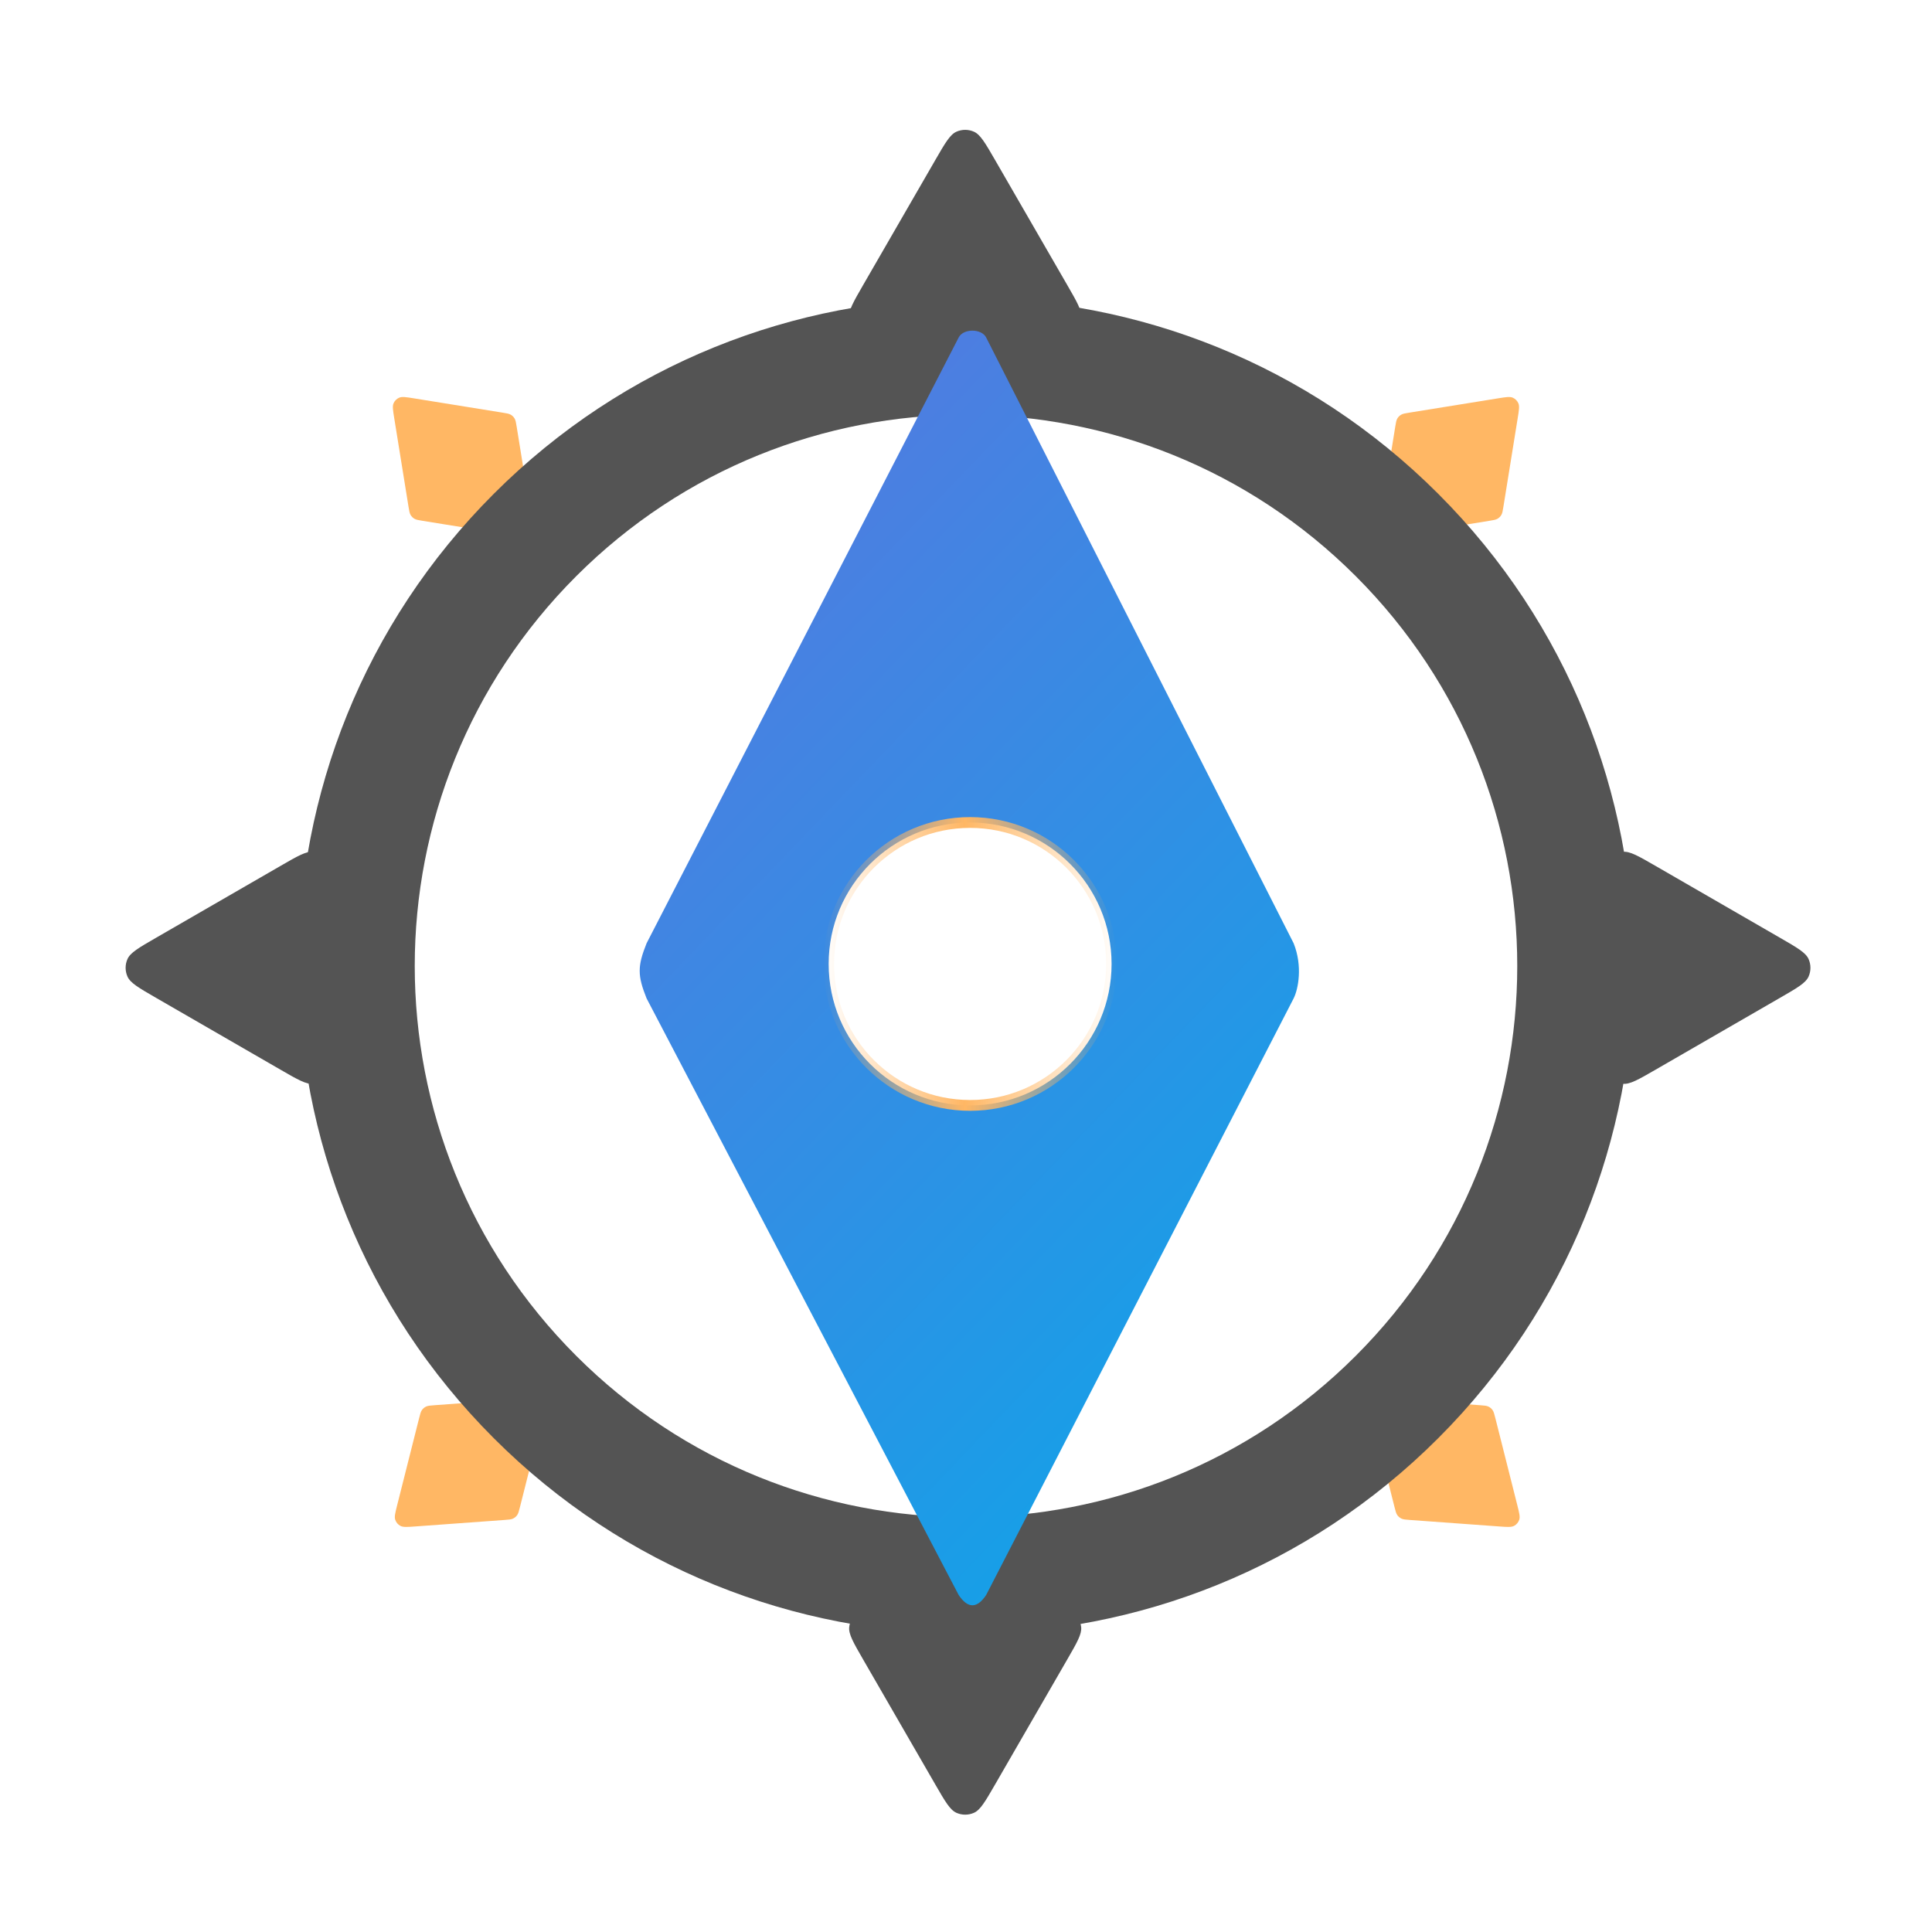 <svg width="358" height="358" viewBox="0 0 358 358" fill="none" xmlns="http://www.w3.org/2000/svg">
<path d="M329.874 173.792C333.024 175.611 334.6 176.521 335.128 177.708C335.589 178.743 335.589 179.926 335.128 180.962C334.6 182.149 333.024 183.058 329.874 184.877L306.741 198.233C303.59 200.052 302.015 200.962 300.723 200.826C299.595 200.707 298.571 200.116 297.905 199.199C297.141 198.147 297.141 196.329 297.141 192.691L297.141 165.979C297.141 162.341 297.141 160.522 297.905 159.471C298.571 158.554 299.595 157.962 300.723 157.844C302.015 157.708 303.59 158.617 306.741 160.436L329.874 173.792Z" fill="#545454"/>
<path d="M28.877 184.877C25.727 183.058 24.152 182.149 23.623 180.962C23.162 179.926 23.162 178.743 23.623 177.708C24.152 176.52 25.727 175.611 28.877 173.792L52.011 160.436C55.161 158.617 56.736 157.708 58.029 157.844C59.156 157.962 60.181 158.553 60.847 159.471C61.611 160.522 61.611 162.341 61.611 165.979L61.611 192.691C61.611 196.328 61.611 198.147 60.847 199.199C60.18 200.116 59.156 200.707 58.029 200.826C56.736 200.962 55.161 200.052 52.011 198.233L28.877 184.877Z" fill="#545454"/>
<path d="M173.308 29.661C175.126 26.511 176.036 24.936 177.223 24.407C178.259 23.946 179.441 23.946 180.477 24.407C181.664 24.936 182.574 26.511 184.393 29.661L197.749 52.795C199.568 55.945 200.477 57.52 200.341 58.813C200.223 59.94 199.631 60.964 198.714 61.631C197.663 62.395 195.844 62.395 192.206 62.395L165.494 62.395C161.856 62.395 160.038 62.395 158.986 61.631C158.069 60.964 157.478 59.94 157.359 58.813C157.223 57.52 158.133 55.945 159.952 52.795L173.308 29.661Z" fill="#545454"/>
<path d="M184.393 330.658C182.574 333.808 181.664 335.383 180.477 335.912C179.441 336.373 178.259 336.373 177.223 335.912C176.036 335.383 175.126 333.808 173.307 330.658L159.951 307.524C158.133 304.374 157.223 302.799 157.359 301.506C157.477 300.379 158.069 299.355 158.986 298.688C160.037 297.924 161.856 297.924 165.494 297.924L192.206 297.924C195.844 297.924 197.663 297.924 198.714 298.688C199.631 299.355 200.223 300.379 200.341 301.506C200.477 302.799 199.568 304.374 197.749 307.524L184.393 330.658Z" fill="#545454"/>
<path d="M277.561 73.817C279.038 73.579 279.777 73.46 280.312 73.691C280.781 73.893 281.154 74.266 281.356 74.735C281.587 75.27 281.468 76.009 281.23 77.486L278.588 93.864C278.456 94.684 278.39 95.095 278.196 95.421C278.025 95.71 277.784 95.951 277.496 96.122C277.169 96.315 276.759 96.382 275.939 96.514L259.56 99.155C258.083 99.394 257.345 99.513 256.809 99.282C256.341 99.08 255.967 98.706 255.765 98.238C255.534 97.703 255.653 96.964 255.892 95.487L258.533 79.109C258.666 78.288 258.732 77.878 258.925 77.551C259.096 77.263 259.337 77.022 259.626 76.851C259.952 76.657 260.363 76.591 261.183 76.459L277.561 73.817Z" fill="#FFB764"/>
<path d="M73.051 77.486C72.813 76.009 72.694 75.27 72.924 74.735C73.127 74.266 73.5 73.893 73.969 73.691C74.504 73.46 75.243 73.579 76.72 73.817L93.098 76.459C93.918 76.591 94.328 76.657 94.655 76.851C94.943 77.022 95.184 77.263 95.355 77.551C95.549 77.878 95.615 78.288 95.747 79.109L98.389 95.487C98.627 96.964 98.746 97.703 98.516 98.238C98.314 98.706 97.94 99.08 97.471 99.282C96.936 99.513 96.198 99.394 94.72 99.156L78.342 96.514C77.522 96.382 77.112 96.315 76.785 96.122C76.497 95.951 76.256 95.71 76.085 95.421C75.891 95.095 75.825 94.684 75.693 93.864L73.051 77.486Z" fill="#FFB764"/>
<path d="M281.151 278.879C281.517 280.329 281.7 281.055 281.517 281.608C281.356 282.093 281.016 282.497 280.567 282.739C280.054 283.016 279.308 282.962 277.816 282.853L261.27 281.649C260.441 281.589 260.027 281.559 259.684 281.394C259.382 281.249 259.121 281.03 258.926 280.757C258.704 280.449 258.603 280.046 258.399 279.24L254.34 263.155C253.974 261.704 253.791 260.979 253.974 260.425C254.135 259.941 254.475 259.536 254.924 259.294C255.437 259.017 256.183 259.072 257.675 259.18L274.221 260.384C275.05 260.445 275.464 260.475 275.807 260.639C276.109 260.785 276.37 261.004 276.565 261.276C276.787 261.585 276.888 261.987 277.092 262.793L281.151 278.879Z" fill="#FFB764"/>
<path d="M76.937 282.853C75.444 282.962 74.698 283.016 74.185 282.74C73.736 282.497 73.396 282.093 73.236 281.608C73.052 281.055 73.236 280.33 73.602 278.879L77.661 262.793C77.864 261.988 77.966 261.585 78.187 261.276C78.383 261.004 78.643 260.785 78.946 260.64C79.288 260.475 79.702 260.445 80.531 260.385L97.077 259.18C98.57 259.072 99.316 259.018 99.829 259.294C100.278 259.536 100.617 259.941 100.778 260.425C100.961 260.979 100.778 261.704 100.412 263.155L96.353 279.241C96.15 280.046 96.048 280.449 95.827 280.758C95.631 281.03 95.37 281.249 95.068 281.394C94.726 281.559 94.311 281.589 93.483 281.649L76.937 282.853Z" fill="#FFB764"/>
<g filter="url(#filter0_d)">
<path d="M266.5 266.5C218.175 314.825 139.825 314.825 91.5 266.5C43.175 218.175 43.175 139.825 91.5 91.5C139.825 43.175 218.175 43.175 266.5 91.5C314.825 139.825 314.825 218.175 266.5 266.5ZM106.77 106.77C66.879 146.662 66.879 211.338 106.77 251.23C146.662 291.121 211.338 291.121 251.23 251.23C291.121 211.338 291.121 146.662 251.23 106.77C211.338 66.879 146.662 66.879 106.77 106.77Z" fill="#545454"/>
</g>
<g filter="url(#filter1_d)">
<path d="M177.636 62.544C178.487 60.844 181.888 60.844 182.738 62.544L239.713 174.793C241.414 179.045 240.563 183.297 239.713 184.997L182.738 295.545C181.038 298.096 179.337 298.096 177.636 295.545L119.811 184.997C118.113 180.746 118.113 179.045 119.811 174.793L177.636 62.544Z" fill="url(#paint0_linear)"/>
</g>
<circle cx="179.764" cy="178.62" r="26.212" fill="white" stroke="url(#paint1_linear)" stroke-width="2"/>
<defs>
<filter id="filter0_d" x="0" y="0" width="358" height="358" filterUnits="userSpaceOnUse" color-interpolation-filters="sRGB">
<feFlood flood-opacity="0" result="BackgroundImageFix"/>
<feColorMatrix in="SourceAlpha" type="matrix" values="0 0 0 0 0 0 0 0 0 0 0 0 0 0 0 0 0 0 127 0"/>
<feOffset/>
<feGaussianBlur stdDeviation="2"/>
<feColorMatrix type="matrix" values="0 0 0 0 0 0 0 0 0 0 0 0 0 0 0 0 0 0 0.25 0"/>
<feBlend mode="normal" in2="BackgroundImageFix" result="effect1_dropShadow"/>
<feBlend mode="normal" in="SourceGraphic" in2="effect1_dropShadow" result="shape"/>
</filter>
<filter id="filter1_d" x="113.538" y="56.269" width="132.157" height="246.189" filterUnits="userSpaceOnUse" color-interpolation-filters="sRGB">
<feFlood flood-opacity="0" result="BackgroundImageFix"/>
<feColorMatrix in="SourceAlpha" type="matrix" values="0 0 0 0 0 0 0 0 0 0 0 0 0 0 0 0 0 0 127 0"/>
<feOffset/>
<feGaussianBlur stdDeviation="2.5"/>
<feColorMatrix type="matrix" values="0 0 0 0 0 0 0 0 0 0 0 0 0 0 0 0 0 0 0.25 0"/>
<feBlend mode="normal" in2="BackgroundImageFix" result="effect1_dropShadow"/>
<feBlend mode="normal" in="SourceGraphic" in2="effect1_dropShadow" result="shape"/>
</filter>
<linearGradient id="paint0_linear" x1="143.155" y1="69.99" x2="306.767" y2="226.843" gradientUnits="userSpaceOnUse">
<stop stop-color="#537AE0"/>
<stop offset="1" stop-color="#0AA7E9"/>
</linearGradient>
<linearGradient id="paint1_linear" x1="152.552" y1="178.62" x2="206.976" y2="178.62" gradientUnits="userSpaceOnUse">
<stop stop-color="#FFB764" stop-opacity="0"/>
<stop offset="0.481" stop-color="#FFB764"/>
<stop offset="1" stop-color="#FFB764" stop-opacity="0"/>
</linearGradient>
</defs>
</svg>
